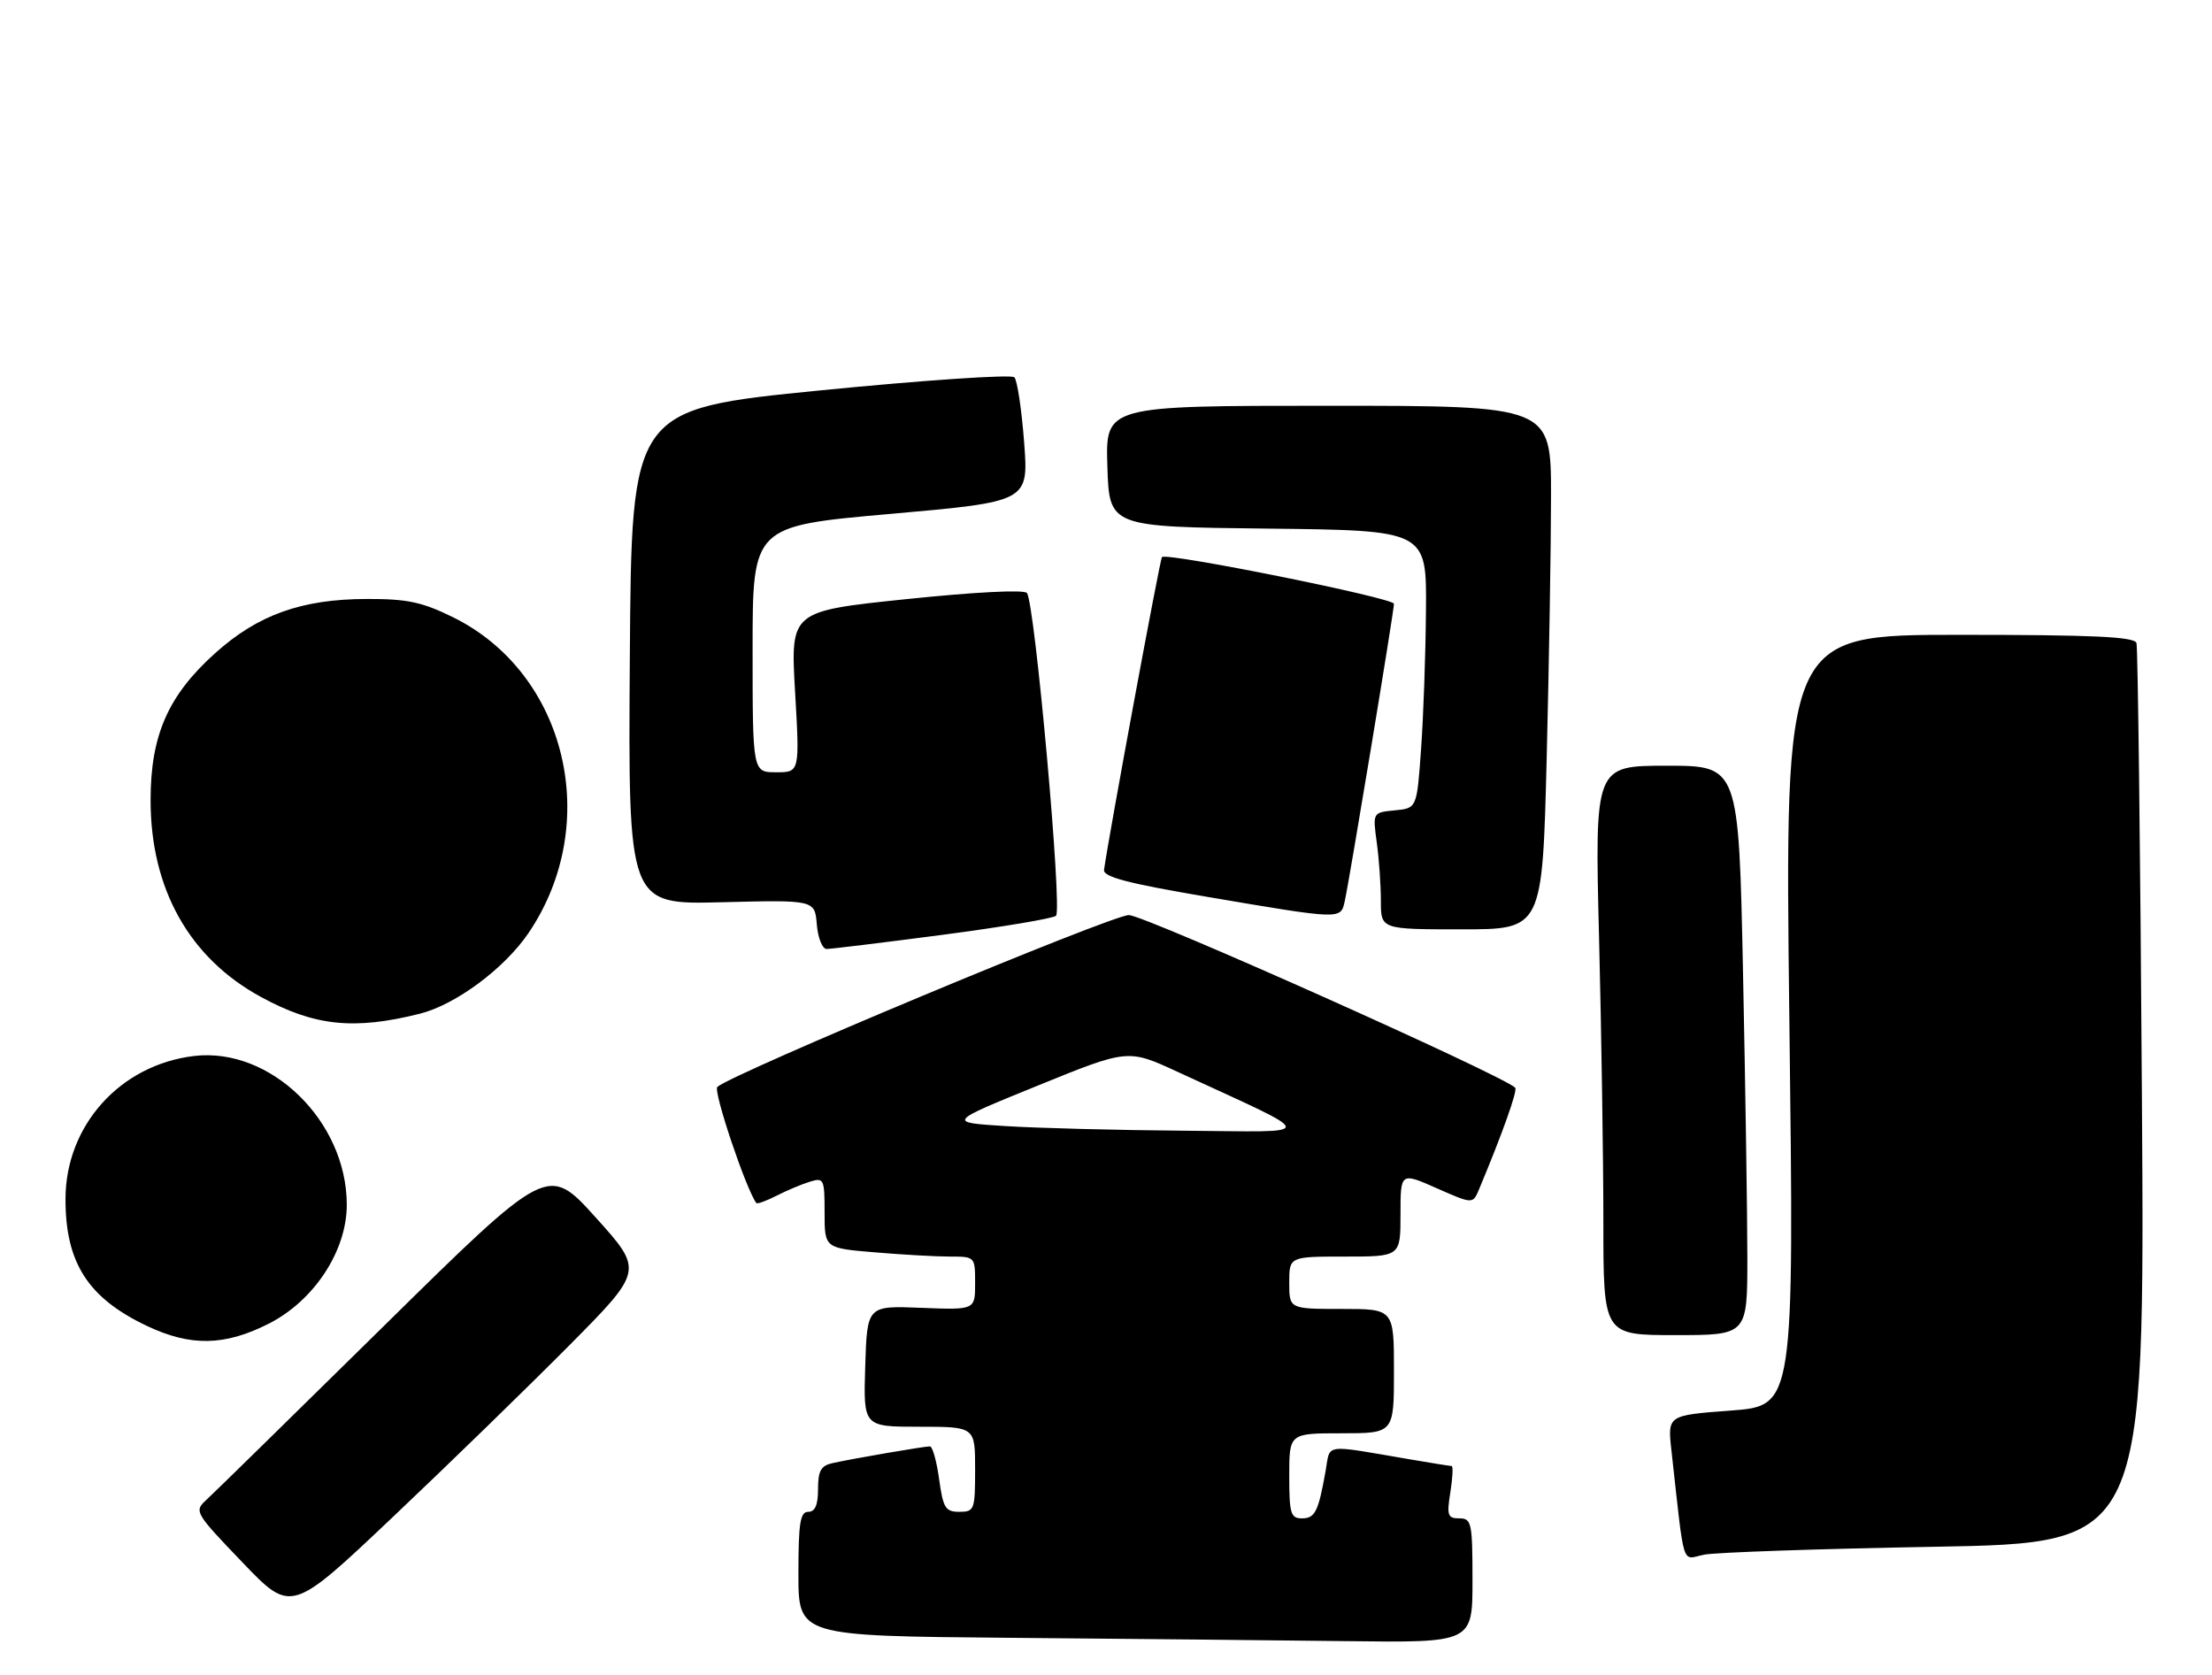 <?xml version="1.0" encoding="UTF-8" standalone="no"?>
<!DOCTYPE svg PUBLIC "-//W3C//DTD SVG 1.1//EN" "http://www.w3.org/Graphics/SVG/1.1/DTD/svg11.dtd" >
<svg xmlns="http://www.w3.org/2000/svg" xmlns:xlink="http://www.w3.org/1999/xlink" version="1.1" viewBox="0 0 338 256">
 <g >
 <path fill="currentColor"
d=" M 225.00 241.50 C 225.00 232.65 224.86 232.00 222.99 232.00 C 221.20 232.00 221.05 231.55 221.62 228.00 C 221.97 225.80 222.06 224.00 221.81 224.00 C 221.57 224.00 218.70 223.54 215.43 222.98 C 202.02 220.69 203.31 220.51 202.56 224.73 C 201.45 230.99 200.95 232.00 198.93 232.00 C 197.22 232.00 197.00 231.26 197.00 225.50 C 197.00 219.00 197.00 219.00 205.00 219.00 C 213.00 219.00 213.00 219.00 213.00 209.50 C 213.00 200.00 213.00 200.00 205.00 200.00 C 197.00 200.00 197.00 200.00 197.00 196.00 C 197.00 192.00 197.00 192.00 205.50 192.00 C 214.00 192.00 214.00 192.00 214.00 185.56 C 214.00 179.11 214.00 179.11 219.52 181.55 C 225.05 183.99 225.05 183.99 225.99 181.75 C 229.52 173.34 231.93 166.59 231.53 166.20 C 229.63 164.30 174.88 139.84 172.50 139.82 C 169.87 139.81 111.94 164.00 109.61 166.08 C 108.94 166.68 113.99 181.71 115.57 183.82 C 115.71 184.00 117.09 183.50 118.66 182.70 C 120.22 181.90 122.51 180.94 123.75 180.56 C 125.89 179.90 126.00 180.13 126.00 185.29 C 126.00 190.71 126.00 190.71 133.65 191.35 C 137.86 191.71 143.03 192.00 145.15 192.00 C 148.99 192.00 149.00 192.01 149.00 196.08 C 149.00 200.16 149.00 200.16 140.75 199.83 C 132.50 199.50 132.50 199.50 132.21 208.75 C 131.92 218.00 131.92 218.00 140.46 218.00 C 149.00 218.00 149.00 218.00 149.00 224.50 C 149.00 230.70 148.89 231.00 146.59 231.00 C 144.46 231.00 144.11 230.42 143.50 226.00 C 143.12 223.25 142.49 221.00 142.09 221.00 C 141.22 221.00 130.41 222.85 127.25 223.55 C 125.44 223.94 125.00 224.72 125.00 227.52 C 125.00 229.95 124.55 231.00 123.50 231.00 C 122.27 231.00 122.00 232.72 122.00 240.49 C 122.00 249.97 122.00 249.97 154.25 250.25 C 171.99 250.40 195.16 250.63 205.75 250.76 C 225.00 251.00 225.00 251.00 225.00 241.50 Z  M 86.92 205.64 C 98.33 194.13 98.33 194.13 91.03 186.03 C 83.72 177.93 83.72 177.93 58.61 202.65 C 44.80 216.25 32.62 228.18 31.55 229.16 C 29.63 230.92 29.74 231.10 37.05 238.73 C 44.50 246.50 44.50 246.50 60.00 231.82 C 68.53 223.75 80.64 211.96 86.92 205.64 Z  M 295.62 236.34 C 327.74 235.77 327.74 235.77 327.29 167.63 C 327.05 130.16 326.67 98.94 326.46 98.25 C 326.15 97.29 319.85 97.00 299.38 97.00 C 272.70 97.00 272.70 97.00 273.42 155.90 C 274.15 214.80 274.15 214.80 264.47 215.53 C 254.80 216.25 254.80 216.25 255.40 221.63 C 257.46 240.09 256.89 238.26 260.38 237.55 C 262.09 237.20 277.95 236.65 295.62 236.34 Z  M 41.07 202.25 C 48.01 198.73 53.01 191.11 52.99 184.04 C 52.96 171.29 41.33 159.97 29.66 161.35 C 18.37 162.69 10.03 171.96 10.01 183.18 C 9.99 192.96 13.45 198.34 22.50 202.62 C 29.15 205.76 34.35 205.66 41.07 202.25 Z  M 267.00 192.16 C 267.00 185.65 266.70 166.08 266.34 148.66 C 265.68 117.00 265.68 117.00 254.68 117.00 C 243.68 117.00 243.68 117.00 244.34 143.25 C 244.70 157.69 245.00 177.26 245.00 186.75 C 245.00 204.00 245.00 204.00 256.00 204.00 C 267.00 204.00 267.00 204.00 267.00 192.16 Z  M 64.16 154.89 C 69.64 153.51 77.08 147.98 80.76 142.56 C 92.10 125.83 86.58 102.83 69.18 94.29 C 64.48 91.98 62.21 91.50 56.00 91.52 C 46.07 91.55 39.40 93.94 32.88 99.80 C 25.69 106.26 23.02 112.33 23.01 122.21 C 22.99 135.79 28.92 146.37 39.87 152.33 C 48.05 156.79 54.09 157.42 64.16 154.89 Z  M 144.00 142.84 C 153.07 141.65 160.89 140.34 161.36 139.93 C 162.36 139.06 158.11 91.93 156.91 90.60 C 156.44 90.07 148.81 90.47 138.44 91.55 C 120.78 93.39 120.78 93.39 121.49 105.70 C 122.20 118.00 122.20 118.00 118.60 118.00 C 115.00 118.00 115.00 118.00 115.00 99.19 C 115.00 80.38 115.00 80.38 136.09 78.52 C 157.18 76.65 157.18 76.65 156.49 67.58 C 156.11 62.58 155.44 58.12 155.00 57.65 C 154.55 57.18 141.21 58.08 125.35 59.65 C 96.50 62.52 96.50 62.52 96.24 100.37 C 95.98 138.22 95.98 138.22 110.24 137.86 C 124.50 137.50 124.50 137.50 124.81 141.25 C 124.98 143.31 125.66 145.00 126.31 145.00 C 126.96 145.00 134.93 144.03 144.00 142.84 Z  M 236.34 115.75 C 236.70 101.31 237.00 83.31 237.00 75.75 C 237.00 62.00 237.00 62.00 202.96 62.00 C 168.92 62.00 168.92 62.00 169.21 71.25 C 169.50 80.50 169.50 80.50 193.75 80.77 C 218.00 81.04 218.00 81.04 217.89 93.27 C 217.84 100.00 217.50 109.55 217.14 114.50 C 216.50 123.50 216.50 123.50 213.12 123.82 C 209.75 124.15 209.75 124.15 210.37 128.71 C 210.72 131.22 211.00 135.24 211.00 137.64 C 211.00 142.00 211.00 142.00 223.34 142.00 C 235.68 142.00 235.68 142.00 236.34 115.75 Z  M 205.47 137.75 C 206.16 134.72 213.00 93.41 213.00 92.26 C 213.00 91.37 178.28 84.38 177.55 85.12 C 177.25 85.42 169.45 127.55 168.70 132.91 C 168.55 133.99 172.35 134.98 184.50 137.04 C 204.97 140.52 204.85 140.51 205.47 137.75 Z  M 153.62 172.06 C 144.74 171.50 144.74 171.50 158.54 165.89 C 172.35 160.27 172.35 160.27 179.93 163.77 C 201.85 173.89 201.74 172.93 181.00 172.77 C 170.82 172.69 158.50 172.37 153.62 172.06 Z "/>
</g>
</svg>